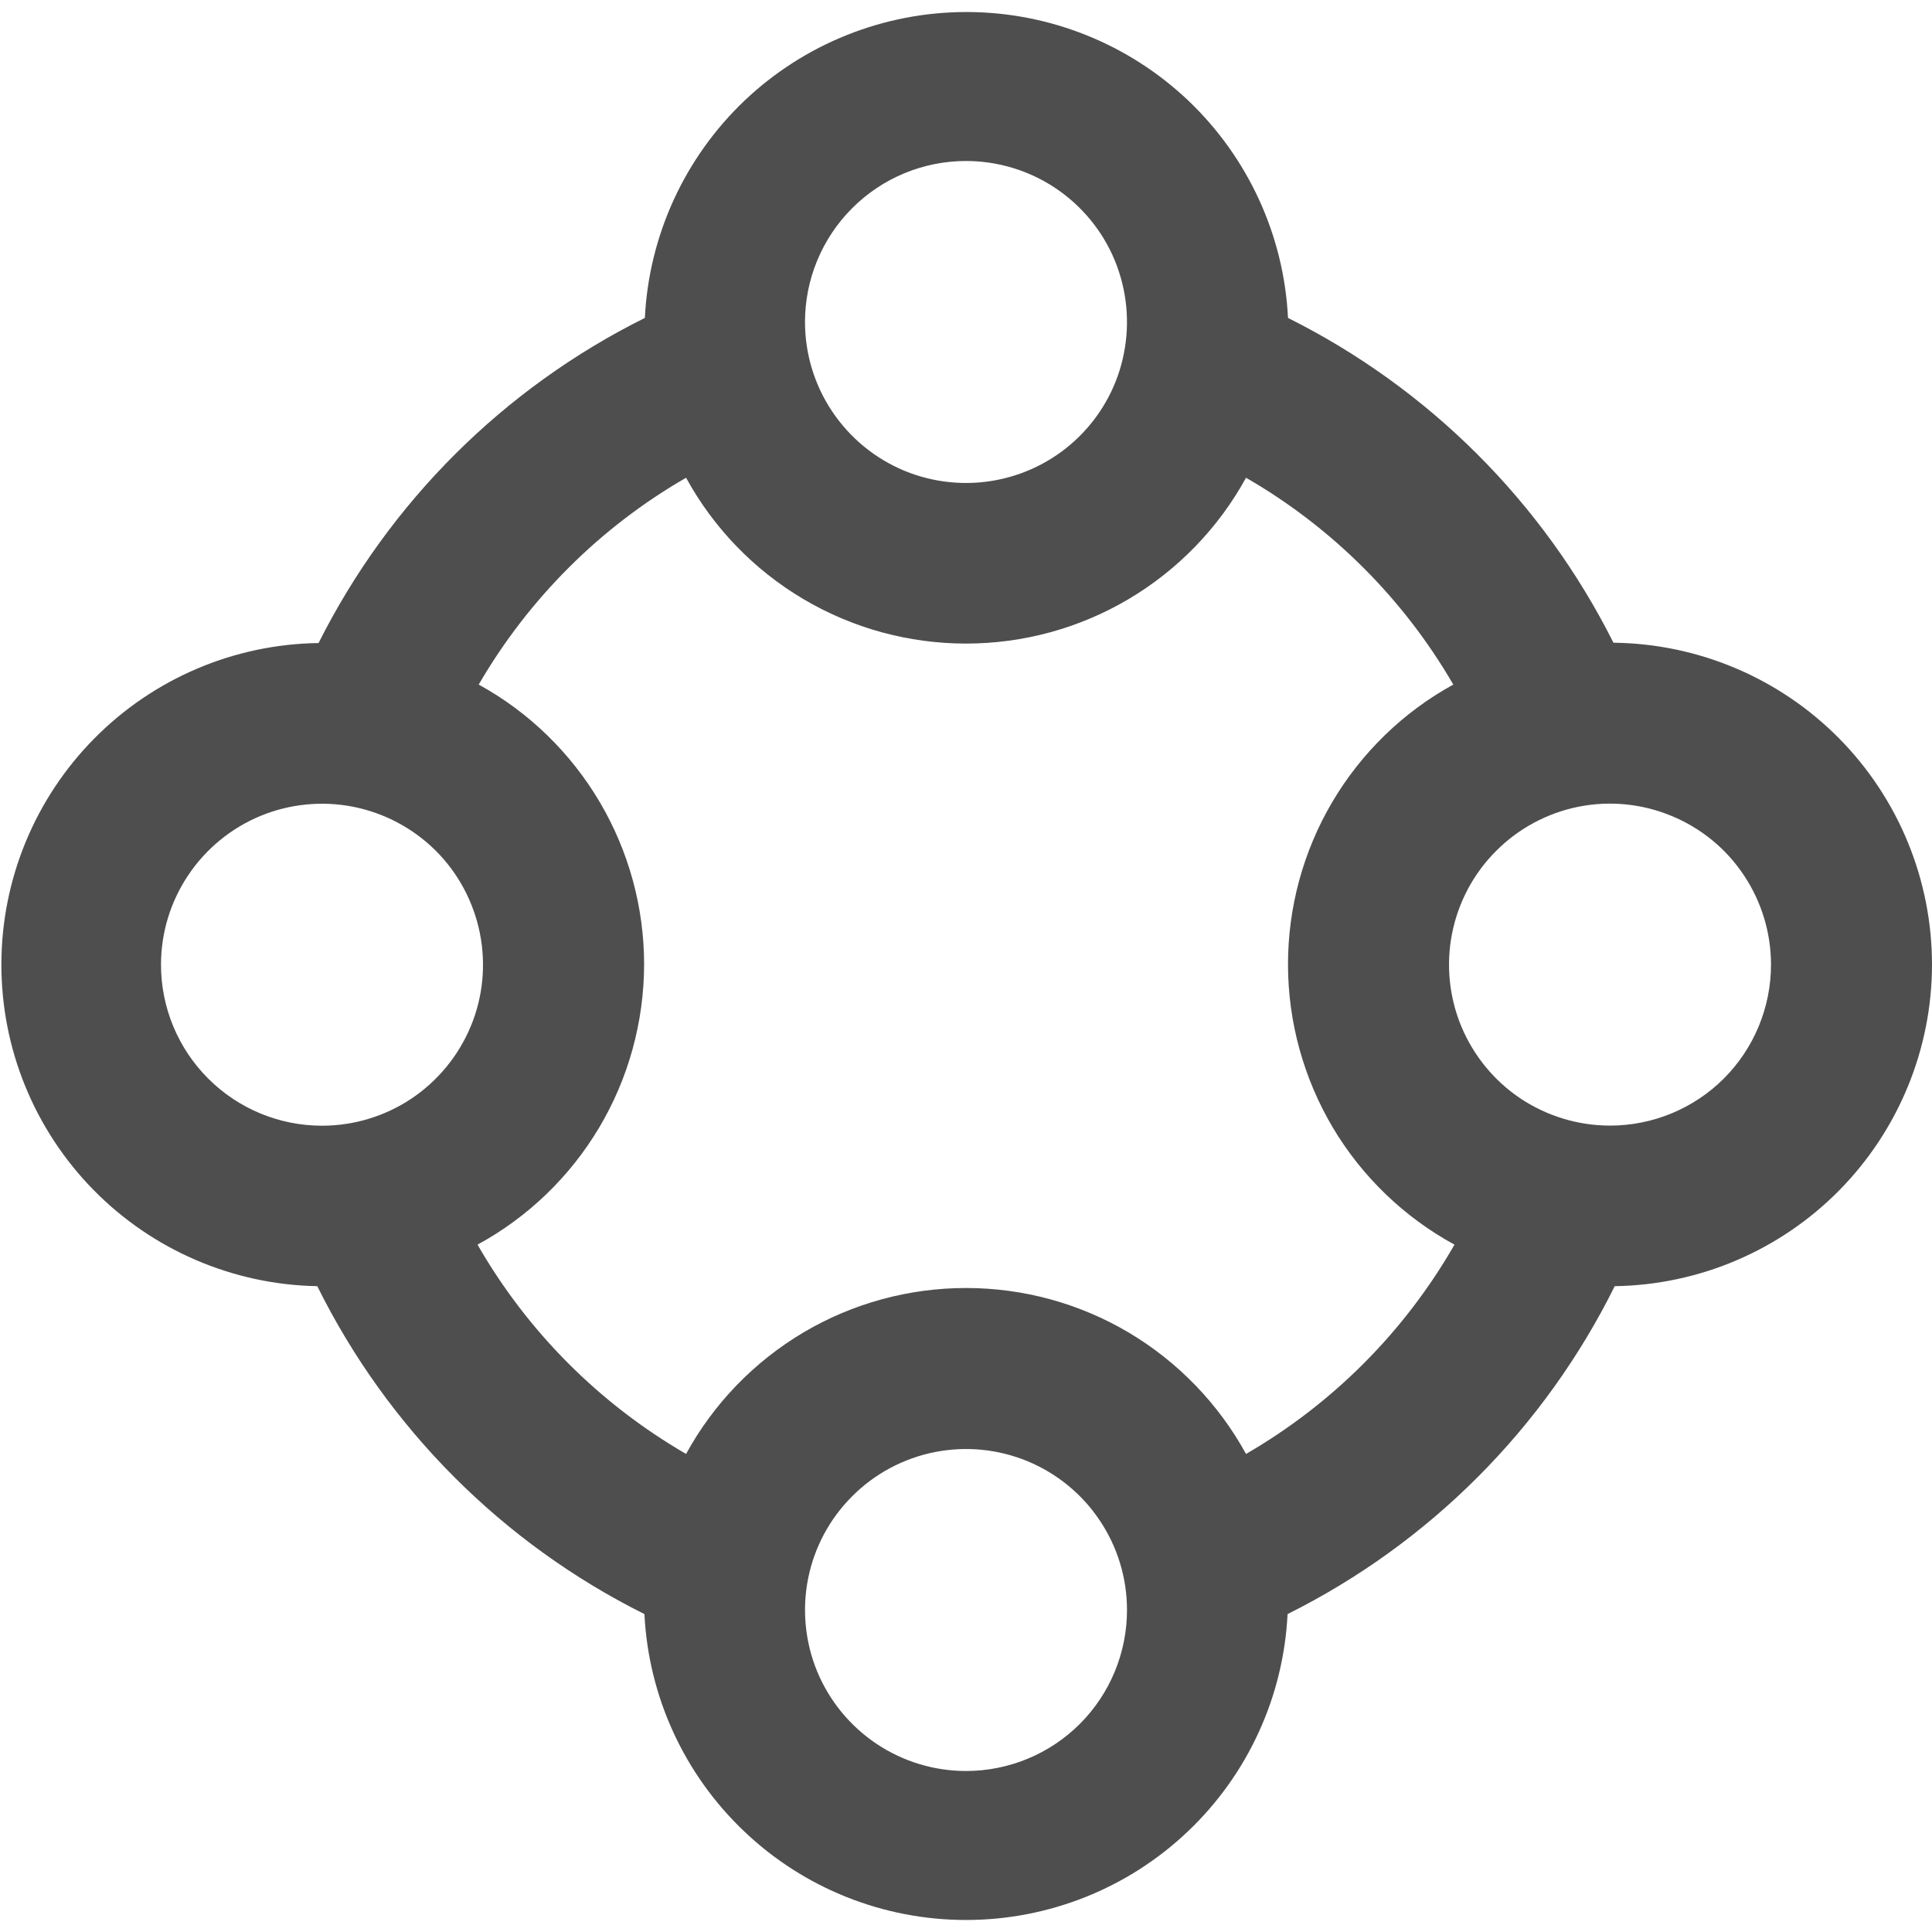 <svg width="18" height="18" viewBox="0 0 18 18" fill="none" xmlns="http://www.w3.org/2000/svg">
<g clip-path="url(#clip0_3383_67374)">
<path d="M18 8.988C18 8.198 17.689 7.44 17.133 6.878C16.577 6.316 15.822 5.997 15.032 5.988C14.375 4.678 13.311 3.617 12 2.962C11.962 2.193 11.629 1.469 11.072 0.938C10.514 0.408 9.774 0.112 9.004 0.112C8.234 0.112 7.494 0.408 6.936 0.938C6.379 1.469 6.046 2.193 6.008 2.962C4.693 3.616 3.627 4.679 2.968 5.991C2.181 6.002 1.431 6.321 0.878 6.881C0.325 7.44 0.014 8.195 0.013 8.981C0.011 9.768 0.319 10.523 0.87 11.085C1.42 11.646 2.17 11.969 2.956 11.983C3.612 13.306 4.682 14.379 6.004 15.038C6.042 15.807 6.375 16.532 6.933 17.062C7.49 17.593 8.23 17.888 9 17.888C9.77 17.888 10.51 17.593 11.068 17.062C11.626 16.532 11.958 15.807 11.996 15.038C13.318 14.379 14.388 13.306 15.044 11.983C15.832 11.971 16.582 11.651 17.135 11.091C17.688 10.53 17.999 9.775 18 8.988ZM9 1.5C9.297 1.5 9.587 1.588 9.834 1.753C10.08 1.918 10.273 2.152 10.386 2.426C10.499 2.7 10.529 3.002 10.471 3.293C10.414 3.584 10.271 3.851 10.061 4.061C9.851 4.271 9.584 4.413 9.293 4.471C9.002 4.529 8.7 4.499 8.426 4.386C8.152 4.272 7.918 4.08 7.753 3.833C7.588 3.587 7.5 3.297 7.5 3C7.5 2.602 7.658 2.221 7.94 1.939C8.221 1.658 8.602 1.5 9 1.5ZM1.5 8.988C1.5 8.691 1.588 8.401 1.753 8.155C1.918 7.908 2.152 7.716 2.426 7.602C2.7 7.489 3.002 7.459 3.293 7.517C3.584 7.575 3.851 7.718 4.061 7.927C4.271 8.137 4.413 8.405 4.471 8.695C4.529 8.986 4.5 9.288 4.386 9.562C4.272 9.836 4.08 10.07 3.834 10.235C3.587 10.4 3.297 10.488 3 10.488C2.602 10.488 2.221 10.33 1.94 10.049C1.658 9.767 1.5 9.386 1.5 8.988ZM9 16.5C8.704 16.5 8.413 16.412 8.167 16.247C7.92 16.082 7.728 15.848 7.614 15.574C7.501 15.3 7.471 14.998 7.529 14.707C7.587 14.416 7.73 14.149 7.94 13.94C8.149 13.73 8.417 13.587 8.708 13.529C8.999 13.471 9.3 13.501 9.574 13.614C9.848 13.728 10.083 13.92 10.247 14.167C10.412 14.413 10.5 14.703 10.5 15C10.5 15.398 10.342 15.78 10.061 16.061C9.78 16.342 9.398 16.5 9 16.5ZM11.609 13.546C11.352 13.078 10.975 12.688 10.516 12.415C10.057 12.143 9.534 12 9 12C8.467 12 7.943 12.143 7.484 12.415C7.025 12.688 6.648 13.078 6.392 13.546C5.584 13.078 4.914 12.406 4.449 11.596C4.918 11.341 5.309 10.964 5.582 10.506C5.855 10.047 5.999 9.524 6.001 8.99C6.002 8.457 5.859 7.933 5.588 7.473C5.317 7.014 4.928 6.635 4.46 6.378C4.925 5.578 5.59 4.913 6.392 4.451C6.648 4.919 7.025 5.309 7.484 5.581C7.943 5.853 8.467 5.996 9 5.996C9.534 5.996 10.057 5.853 10.516 5.581C10.975 5.309 11.352 4.919 11.609 4.451C12.41 4.913 13.076 5.578 13.54 6.378C13.072 6.635 12.683 7.014 12.412 7.473C12.141 7.933 11.999 8.457 12 8.99C12.001 9.524 12.146 10.047 12.418 10.506C12.691 10.964 13.083 11.341 13.551 11.596C13.087 12.406 12.417 13.078 11.609 13.546ZM15 10.487C14.704 10.487 14.414 10.399 14.167 10.235C13.92 10.07 13.728 9.835 13.614 9.561C13.501 9.287 13.471 8.986 13.529 8.695C13.587 8.404 13.73 8.136 13.94 7.927C14.149 7.717 14.417 7.574 14.707 7.516C14.998 7.458 15.3 7.488 15.574 7.602C15.848 7.715 16.083 7.907 16.247 8.154C16.412 8.401 16.5 8.691 16.5 8.987C16.5 9.385 16.342 9.767 16.061 10.048C15.78 10.329 15.398 10.487 15 10.487Z" fill="#4E4E4E"/>
</g>
<defs>
<clipPath id="clip0_3383_67374">
<rect width="18" height="18" fill="white"/>
</clipPath>
</defs>
</svg>
